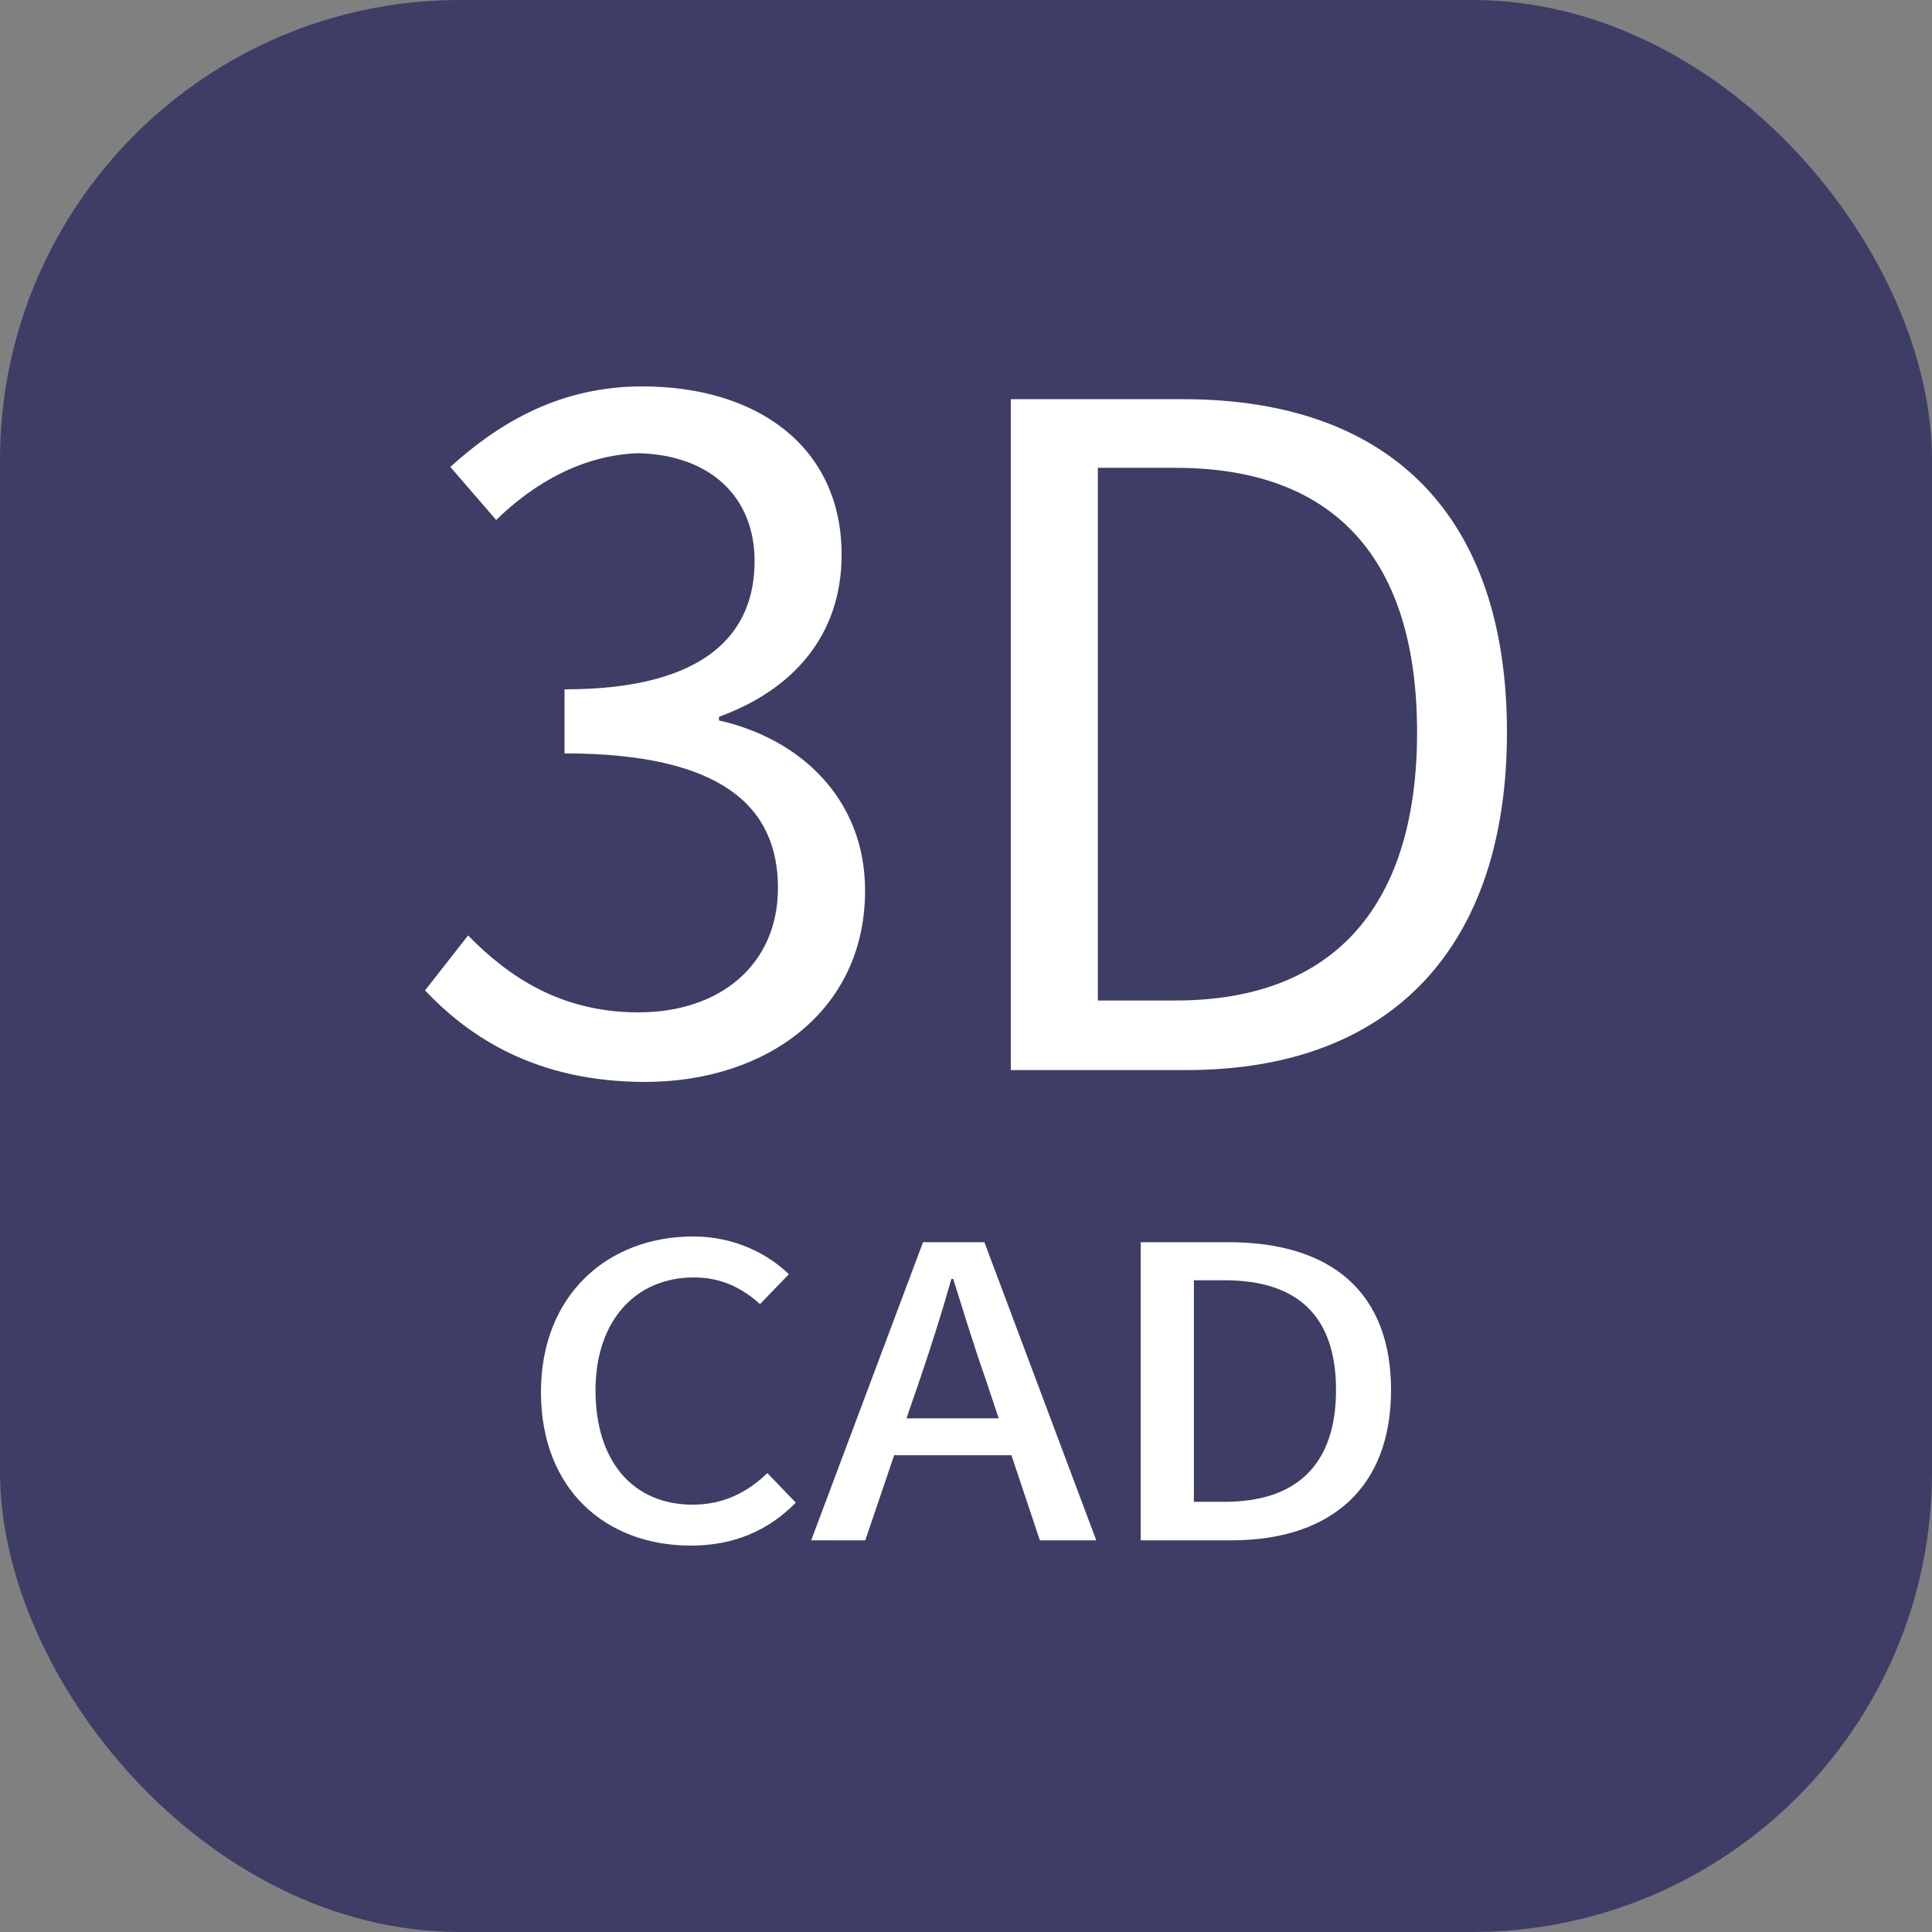<svg width="21" height="21" viewBox="0 0 21 21" fill="none" xmlns="http://www.w3.org/2000/svg">
<rect x="0" y="0" width="21" height="21" fill="#808080" stroke="none"/>
<rect width="21" height="21" rx="5" fill="#3E3D66"/>
<path d="M7.509 16.8C7.982 16.8 8.356 16.633 8.65 16.333L8.341 16.012C8.122 16.223 7.863 16.355 7.529 16.355C6.881 16.355 6.473 15.884 6.473 15.113C6.473 14.352 6.911 13.885 7.544 13.885C7.843 13.885 8.072 14.004 8.261 14.175L8.575 13.85C8.351 13.634 7.992 13.44 7.534 13.44C6.607 13.44 5.88 14.074 5.88 15.131C5.88 16.192 6.587 16.8 7.509 16.8Z" fill="white"/>
<path d="M9.853 15.417L10.003 14.981C10.122 14.629 10.237 14.272 10.341 13.902H10.361C10.476 14.268 10.586 14.629 10.71 14.981L10.855 15.417H9.853ZM11.303 16.743H11.916L10.7 13.502H10.033L8.817 16.743H9.405L9.719 15.818H10.994L11.303 16.743Z" fill="white"/>
<path d="M12.399 16.743H13.381C14.477 16.743 15.12 16.162 15.12 15.109C15.12 14.052 14.477 13.502 13.351 13.502H12.399V16.743ZM12.977 16.324V13.916H13.311C14.098 13.916 14.522 14.299 14.522 15.109C14.522 15.915 14.098 16.324 13.311 16.324H12.977Z" fill="white"/>
<path d="M7.011 11.76C8.334 11.76 9.403 10.984 9.403 9.681C9.403 8.686 8.701 8.03 7.815 7.831V7.791C8.609 7.503 9.148 6.916 9.148 6.03C9.148 4.857 8.233 4.2 6.981 4.2C6.116 4.2 5.455 4.568 4.895 5.075L5.393 5.652C5.811 5.244 6.34 4.946 6.94 4.926C7.714 4.946 8.202 5.394 8.202 6.1C8.202 6.886 7.673 7.493 6.136 7.493V8.189C7.856 8.189 8.456 8.776 8.456 9.651C8.456 10.487 7.825 11.004 6.94 11.004C6.096 11.004 5.526 10.616 5.088 10.168L4.62 10.765C5.109 11.283 5.841 11.76 7.011 11.76Z" fill="white"/>
<path d="M10.987 11.631H12.9C15.149 11.631 16.38 10.268 16.38 7.96C16.38 5.642 15.149 4.339 12.859 4.339H10.987V11.631ZM11.933 10.875V5.085H12.778C14.538 5.085 15.403 6.11 15.403 7.96C15.403 9.8 14.538 10.875 12.778 10.875H11.933Z" fill="white"/>
</svg>
